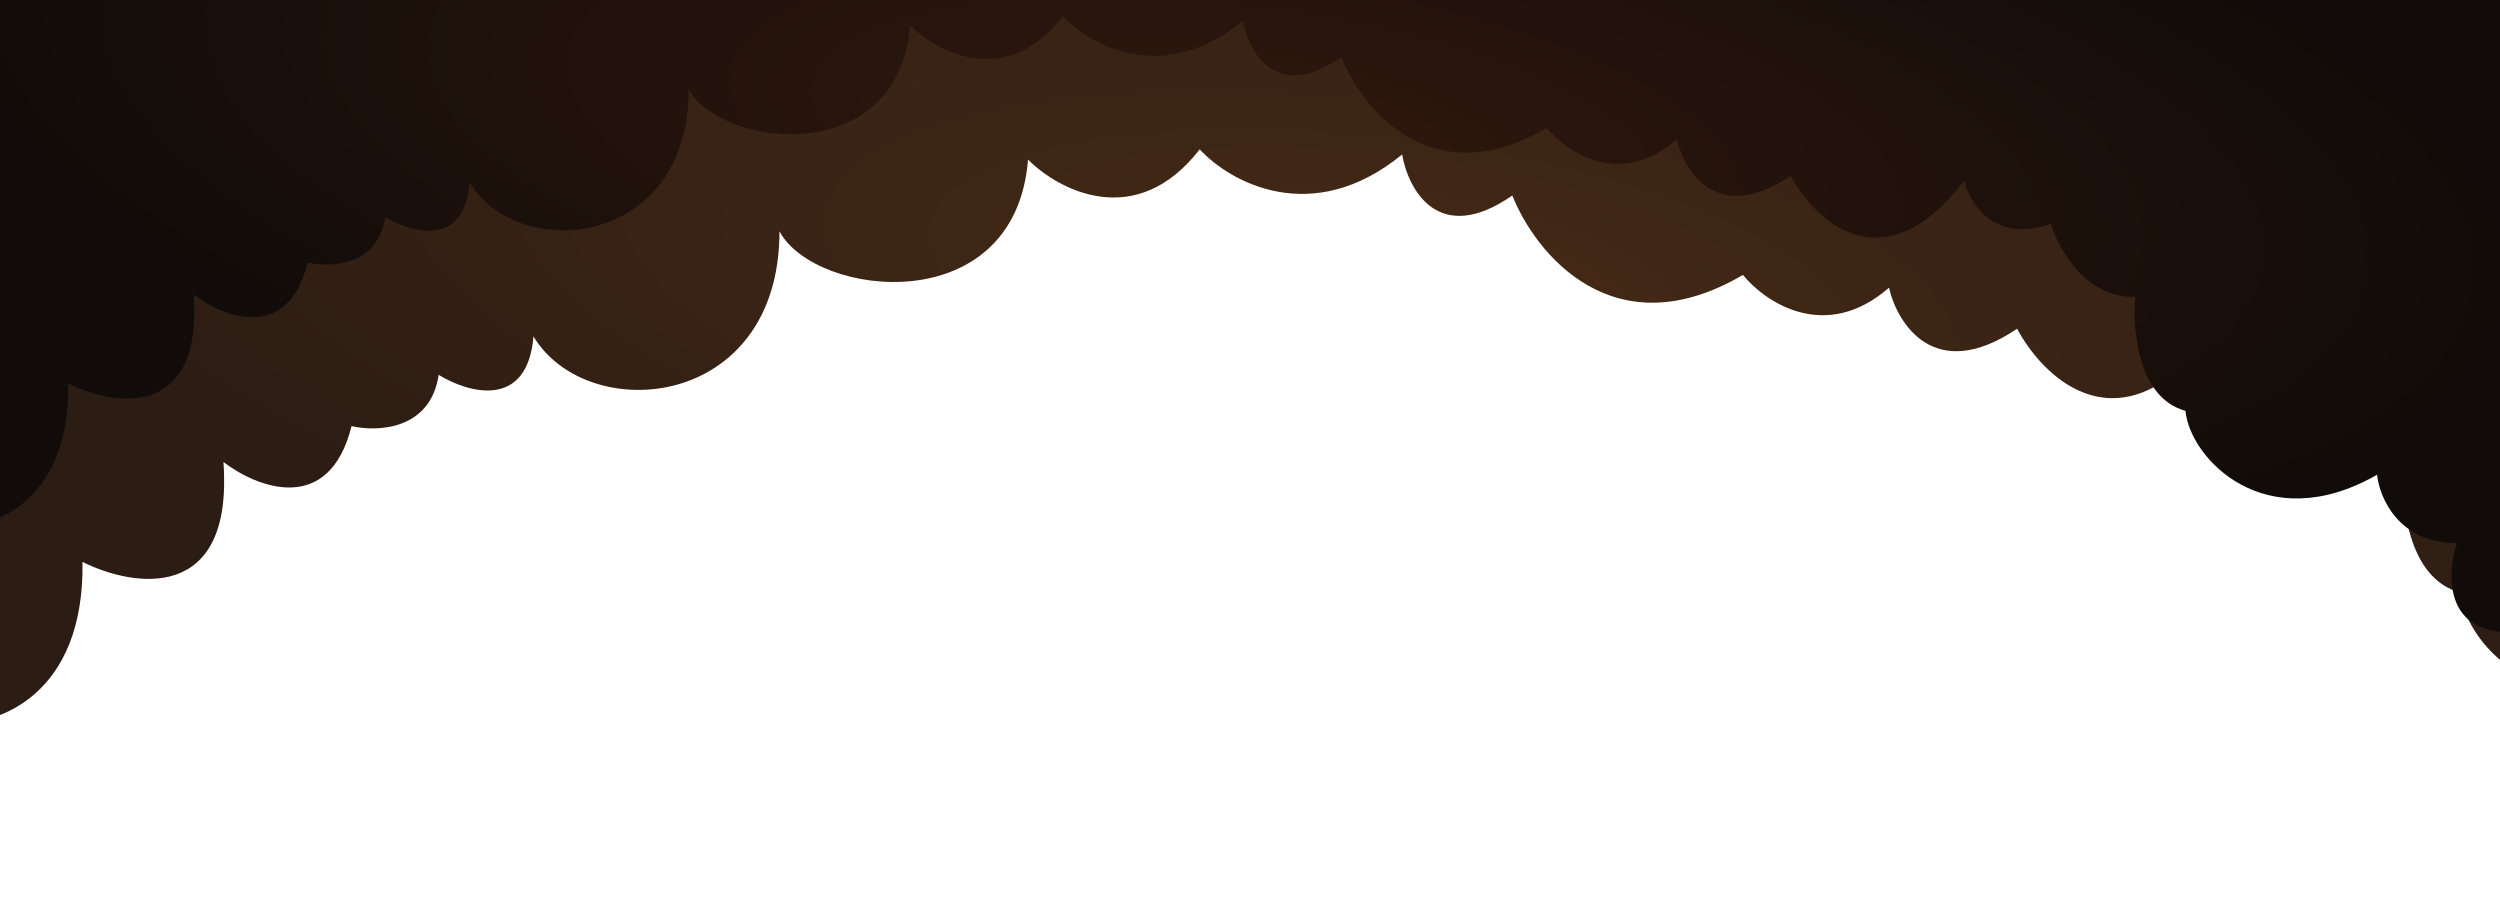 <svg width="1920" height="702" viewBox="0 0 1920 702" fill="none" xmlns="http://www.w3.org/2000/svg">
<path d="M63.363 431.539C64.938 533.87 -1.578 556.829 -35.032 555.517L-37 -1.402H2178.86V701.141C2155.25 686.972 2162.46 658.503 2169.02 646.039C2112.35 646.039 2115.23 594.874 2123.76 569.291C2073.38 569.291 2056.85 529.933 2054.88 510.254C1958.85 565.355 1893.52 496.478 1889.58 455.152C1848.65 444.132 1843.66 384.964 1846.29 356.757C1803.78 358.331 1780.03 315.431 1773.47 293.784C1724.67 311.102 1703.29 276.073 1698.69 256.394C1629.42 347.705 1570.12 291.816 1549.13 252.458C1486.16 294.965 1457.3 249.178 1450.74 220.971C1401.93 263.478 1355.62 232.123 1338.57 211.132C1239.38 269.382 1179.17 194.733 1161.46 150.127C1104.78 189.485 1081.43 145.535 1076.84 118.64C1007.56 175.316 944.329 139.631 921.37 114.704C872.566 177.677 813.136 146.191 789.521 122.576C779.681 246.554 626.185 228.843 598.634 177.677C598.634 315.431 451.041 327.238 409.715 258.362C404.992 315.037 359.205 301.656 336.902 287.88C330.605 330.387 289.672 331.83 269.993 327.238C252.676 396.509 197.181 374.468 171.598 354.789C179.47 463.418 102.721 451.218 63.363 431.539Z" fill="url(#paint0_radial_327_2)"/>
<path d="M52.363 294.49C53.765 385.606 -5.46 406.048 -35.248 404.88L-37 -91H1936V534.543C1914.97 521.927 1921.4 496.578 1927.24 485.481C1876.78 485.481 1879.34 439.923 1886.94 417.144C1842.08 417.144 1827.36 382.1 1825.61 364.578C1740.1 413.64 1681.93 352.312 1678.42 315.515C1641.98 305.703 1637.54 253.02 1639.87 227.904C1602.03 229.306 1580.88 191.108 1575.04 171.833C1531.59 187.253 1512.55 156.063 1508.46 138.541C1446.78 219.844 1393.98 170.081 1375.29 135.037C1319.22 172.885 1293.52 132.116 1287.68 107.001C1244.22 144.849 1202.99 116.931 1187.8 98.24C1099.49 150.106 1045.87 83.638 1030.1 43.921C979.638 78.966 958.845 39.833 954.757 15.886C893.078 66.35 836.774 34.576 816.331 12.381C772.876 68.452 719.959 40.417 698.932 19.39C690.171 129.78 553.498 114.01 528.967 68.452C528.967 191.108 397.551 201.621 360.754 140.293C356.549 190.757 315.78 178.842 295.922 166.577C290.315 204.425 253.869 205.71 236.346 201.621C220.927 263.299 171.514 243.674 148.735 226.152C155.744 322.875 87.408 312.012 52.363 294.49Z" fill="url(#paint1_radial_327_2)"/>
<defs>
<radialGradient id="paint0_radial_327_2" cx="0" cy="0" r="1" gradientUnits="userSpaceOnUse" gradientTransform="translate(1068.96 219.004) rotate(6.725) scale(1117.59 354.333)">
<stop stop-color="#462A15"/>
<stop offset="1" stop-color="#2B1C14"/>
</radialGradient>
<radialGradient id="paint1_radial_327_2" cx="0" cy="0" r="1" gradientUnits="userSpaceOnUse" gradientTransform="translate(947.748 105.249) rotate(6.725) scale(995.098 315.497)">
<stop stop-color="#31180E"/>
<stop offset="1" stop-color="#110C09"/>
</radialGradient>
</defs>
</svg>
